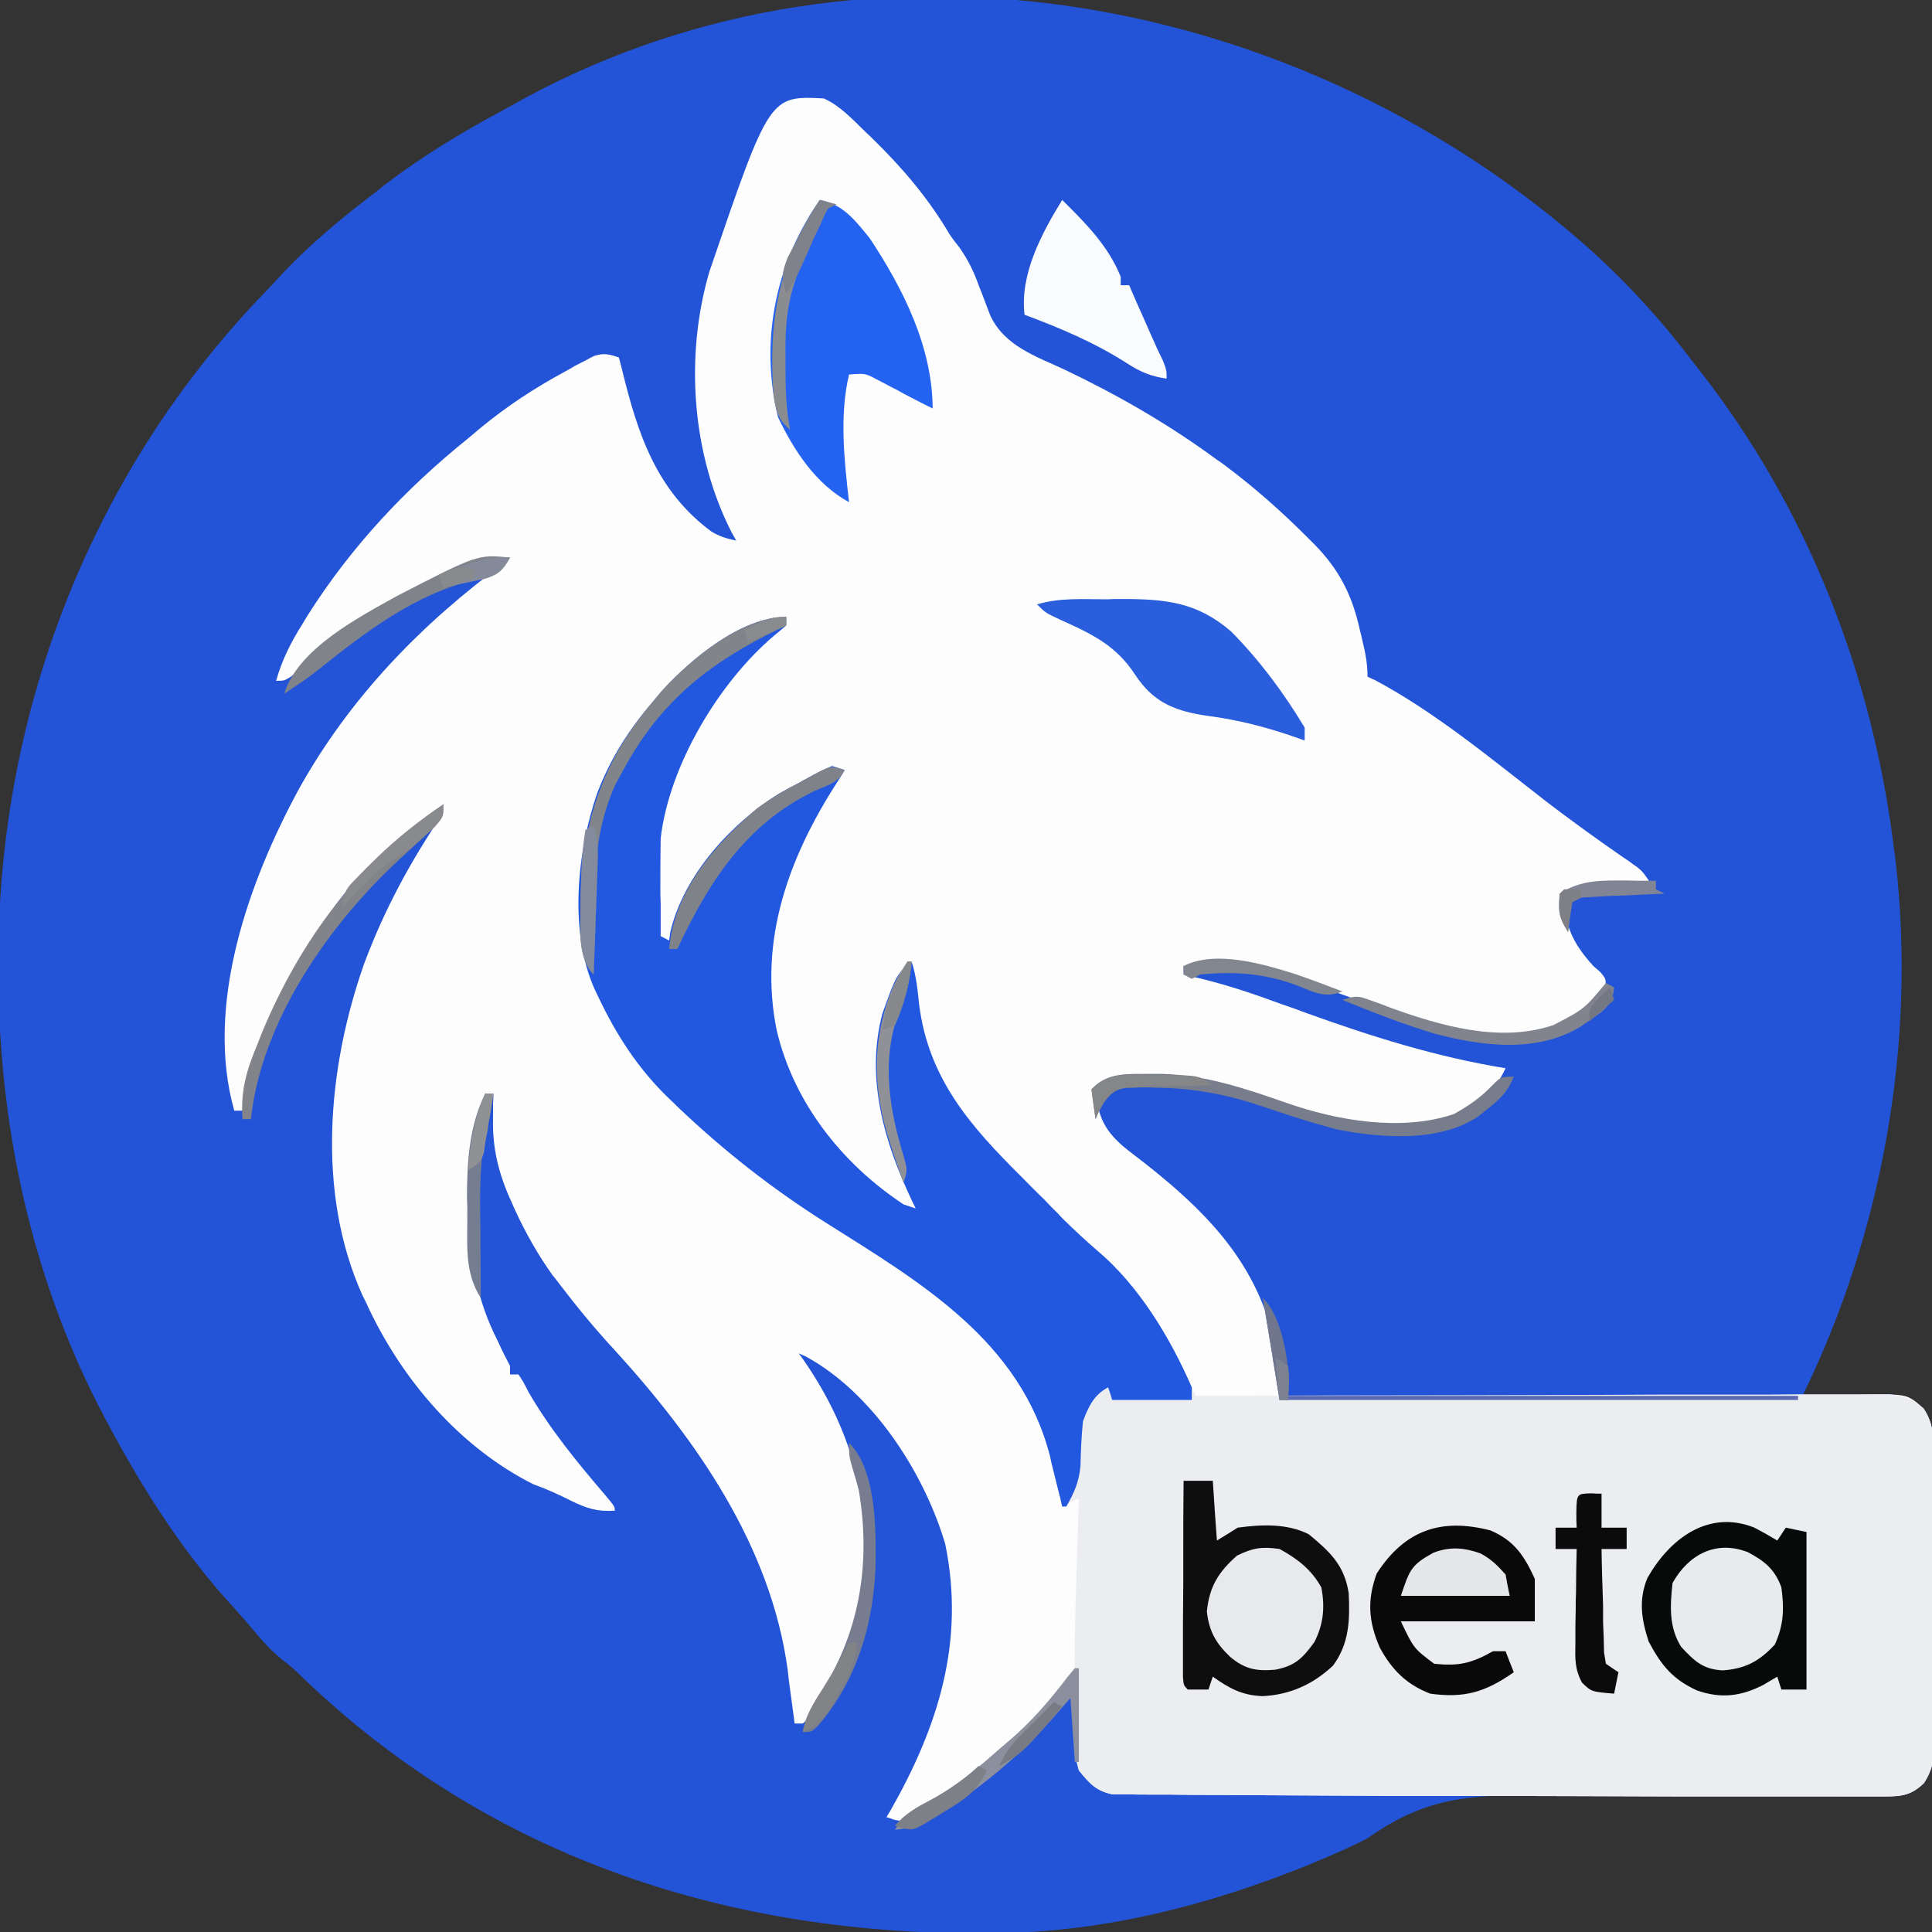 <?xml version="1.0" encoding="UTF-8"?>
<svg xmlns="http://www.w3.org/2000/svg" xmlns:xlink="http://www.w3.org/1999/xlink" width="24px" height="24px" viewBox="0 0 24 24" version="1.1">
<rect x="0" y="0" width="24" height="24" fill="#333333" stroke="none"/>
<g id="surface1">
<path style=" stroke:none;fill-rule:nonzero;fill:rgb(13.725%,32.941%,84.314%);fill-opacity:1;" d="M 19.777 3.121 C 20.223 3.527 20.621 3.961 20.988 4.441 C 21.027 4.492 21.07 4.547 21.113 4.602 C 22.453 6.312 23.273 8.406 23.531 10.574 C 23.539 10.609 23.543 10.648 23.547 10.688 C 23.809 12.953 23.387 15.305 22.391 17.34 C 22.426 17.34 22.461 17.336 22.5 17.336 C 22.664 17.332 22.832 17.332 22.996 17.328 C 23.082 17.328 23.082 17.328 23.172 17.324 C 23.227 17.324 23.281 17.324 23.34 17.324 C 23.391 17.324 23.441 17.32 23.492 17.32 C 23.664 17.344 23.758 17.395 23.895 17.496 C 24.023 17.691 24.016 17.844 24.016 18.066 C 24.016 18.109 24.016 18.152 24.016 18.195 C 24.016 18.332 24.016 18.473 24.016 18.609 C 24.02 18.707 24.02 18.805 24.02 18.898 C 24.02 19.102 24.02 19.305 24.02 19.504 C 24.02 19.766 24.02 20.023 24.023 20.281 C 24.023 20.48 24.023 20.68 24.023 20.879 C 24.023 20.973 24.023 21.07 24.023 21.164 C 24.027 21.297 24.027 21.434 24.023 21.566 C 24.027 21.605 24.027 21.645 24.027 21.684 C 24.023 21.875 24.004 21.984 23.902 22.148 C 23.742 22.305 23.617 22.316 23.402 22.312 C 23.332 22.312 23.332 22.312 23.258 22.312 C 23.203 22.312 23.152 22.312 23.098 22.312 C 22.984 22.312 22.867 22.312 22.754 22.309 C 22.691 22.309 22.629 22.309 22.566 22.309 C 22.242 22.309 21.918 22.309 21.594 22.309 C 21.184 22.309 20.77 22.309 20.359 22.305 C 20.023 22.305 19.691 22.305 19.359 22.305 C 19.23 22.305 19.105 22.305 18.98 22.305 C 18.176 22.293 17.648 22.367 16.988 22.836 C 16.793 22.938 16.594 23.023 16.391 23.109 C 16.312 23.141 16.312 23.141 16.23 23.176 C 15.023 23.664 13.715 24 12.41 24.012 C 12.367 24.012 12.32 24.012 12.277 24.016 C 9.094 24.043 6.121 23.102 3.773 20.852 C 3.641 20.723 3.641 20.723 3.5 20.613 C 3.387 20.52 3.301 20.43 3.207 20.32 C 3.109 20.203 3.012 20.09 2.91 19.977 C 2.258 19.273 1.746 18.453 1.297 17.605 C 1.277 17.562 1.258 17.523 1.234 17.484 C 0.371 15.801 -0.023 13.926 -0.02 12.035 C -0.02 11.988 -0.02 11.938 -0.02 11.891 C -0.012 8.801 1.16 5.836 3.293 3.629 C 3.371 3.547 3.449 3.465 3.523 3.383 C 3.879 3.008 4.266 2.691 4.676 2.379 C 4.719 2.344 4.719 2.344 4.762 2.309 C 5.227 1.953 5.715 1.656 6.23 1.379 C 6.324 1.328 6.418 1.277 6.512 1.223 C 10.824 -1.113 16.211 -0.074 19.777 3.121 Z M 19.777 3.121 "/>
<path style=" stroke:none;fill-rule:nonzero;fill:rgb(99.216%,99.216%,99.608%);fill-opacity:1;" d="M 10.234 1.223 C 10.441 1.316 10.59 1.484 10.754 1.641 C 10.789 1.672 10.82 1.703 10.855 1.738 C 11.215 2.09 11.539 2.473 11.793 2.906 C 11.832 2.965 11.875 3.02 11.918 3.074 C 12.023 3.223 12.094 3.367 12.156 3.539 C 12.191 3.629 12.227 3.719 12.258 3.805 C 12.281 3.863 12.281 3.863 12.301 3.918 C 12.48 4.301 12.871 4.426 13.23 4.594 C 13.891 4.91 14.523 5.273 15.117 5.711 C 15.164 5.742 15.164 5.742 15.211 5.777 C 15.578 6.051 15.914 6.348 16.242 6.676 C 16.27 6.703 16.301 6.734 16.332 6.766 C 16.641 7.082 16.801 7.402 16.895 7.836 C 16.906 7.875 16.914 7.91 16.922 7.949 C 16.961 8.105 16.988 8.246 16.988 8.406 C 17.016 8.418 17.043 8.434 17.074 8.445 C 17.832 8.848 18.539 9.438 19.219 9.965 C 19.52 10.195 19.824 10.414 20.133 10.629 C 20.172 10.656 20.207 10.68 20.242 10.703 C 20.273 10.727 20.305 10.75 20.336 10.77 C 20.414 10.836 20.414 10.836 20.52 10.996 C 20.477 10.996 20.43 10.992 20.387 10.992 C 20.047 10.988 19.754 10.996 19.43 11.102 C 19.43 11.492 19.535 11.715 19.793 12 C 19.824 12.027 19.852 12.051 19.883 12.078 C 19.949 12.16 19.949 12.16 19.945 12.262 C 19.875 12.41 19.785 12.469 19.652 12.562 C 19.586 12.609 19.586 12.609 19.52 12.656 C 19.051 12.934 18.453 12.91 17.934 12.789 C 17.516 12.668 17.109 12.512 16.699 12.363 C 16.512 12.297 16.324 12.23 16.137 12.164 C 16.078 12.145 16.02 12.125 15.957 12.102 C 15.66 12.012 15.379 11.992 15.07 11.996 C 15.035 11.996 15 11.996 14.965 11.996 C 14.875 11.996 14.789 12 14.703 12 C 14.703 12.035 14.703 12.07 14.703 12.105 C 14.734 12.113 14.766 12.121 14.801 12.129 C 15.145 12.207 15.477 12.312 15.809 12.434 C 15.852 12.449 15.895 12.465 15.938 12.48 C 16.031 12.512 16.121 12.543 16.211 12.578 C 17.035 12.875 17.836 13.129 18.703 13.27 C 18.621 13.441 18.555 13.531 18.402 13.641 C 18.367 13.668 18.336 13.695 18.301 13.719 C 17.969 13.938 17.734 13.98 17.348 13.977 C 17.297 13.977 17.25 13.977 17.199 13.973 C 16.715 13.961 16.293 13.863 15.836 13.703 C 15.164 13.473 14.484 13.305 13.766 13.426 C 13.715 13.461 13.664 13.496 13.609 13.531 C 13.637 13.852 13.707 14.023 13.945 14.234 C 14.035 14.309 14.125 14.375 14.215 14.445 C 15.105 15.145 15.742 15.84 15.895 17.023 C 15.898 17.145 15.898 17.27 15.895 17.391 C 15.93 17.391 15.961 17.391 15.992 17.391 C 16.777 17.383 17.562 17.379 18.348 17.371 C 18.727 17.367 19.109 17.363 19.488 17.363 C 19.82 17.359 20.152 17.355 20.484 17.352 C 20.656 17.352 20.832 17.352 21.008 17.348 C 21.328 17.348 21.652 17.344 21.973 17.344 C 22.219 17.34 22.465 17.336 22.711 17.332 C 22.832 17.332 22.949 17.328 23.066 17.328 C 23.121 17.328 23.176 17.324 23.23 17.324 C 23.695 17.32 23.695 17.32 23.895 17.496 C 24.023 17.691 24.016 17.844 24.016 18.066 C 24.016 18.109 24.016 18.152 24.016 18.195 C 24.016 18.332 24.016 18.473 24.016 18.609 C 24.02 18.707 24.02 18.805 24.02 18.898 C 24.02 19.102 24.02 19.305 24.02 19.504 C 24.02 19.766 24.02 20.023 24.023 20.281 C 24.023 20.48 24.023 20.68 24.023 20.879 C 24.023 20.973 24.023 21.07 24.023 21.164 C 24.027 21.297 24.027 21.434 24.023 21.566 C 24.027 21.605 24.027 21.645 24.027 21.684 C 24.023 21.875 24.004 21.984 23.902 22.148 C 23.75 22.297 23.629 22.316 23.426 22.316 C 23.383 22.316 23.34 22.316 23.297 22.316 C 23.227 22.316 23.227 22.316 23.156 22.316 C 23.105 22.316 23.059 22.316 23.008 22.316 C 22.84 22.316 22.672 22.316 22.508 22.316 C 22.391 22.316 22.273 22.316 22.156 22.316 C 21.773 22.316 21.391 22.316 21.008 22.316 C 20.941 22.316 20.879 22.316 20.809 22.316 C 20.02 22.312 19.227 22.312 18.438 22.309 C 18.074 22.309 17.715 22.309 17.352 22.309 C 16.801 22.305 16.246 22.305 15.695 22.301 C 15.512 22.301 15.332 22.297 15.152 22.297 C 14.941 22.297 14.73 22.297 14.52 22.293 C 14.445 22.293 14.371 22.293 14.293 22.293 C 14.191 22.293 14.09 22.293 13.988 22.289 C 13.93 22.289 13.871 22.289 13.816 22.289 C 13.613 22.246 13.531 22.152 13.402 21.992 C 13.367 21.848 13.367 21.848 13.367 21.699 C 13.363 21.645 13.363 21.59 13.359 21.535 C 13.359 21.48 13.359 21.426 13.359 21.367 C 13.359 21.309 13.359 21.254 13.355 21.195 C 13.352 21.055 13.352 20.914 13.352 20.773 C 13.324 20.812 13.297 20.848 13.27 20.883 C 12.785 21.504 12.238 21.984 11.586 22.414 C 11.547 22.441 11.508 22.465 11.469 22.492 C 11.25 22.633 11.25 22.633 11.105 22.605 C 11.078 22.594 11.047 22.582 11.012 22.574 C 11.027 22.547 11.043 22.523 11.059 22.496 C 11.652 21.453 11.992 20.398 11.742 19.18 C 11.477 18.285 10.836 17.301 10.012 16.852 C 9.969 16.832 9.969 16.832 9.922 16.812 C 9.941 16.836 9.957 16.859 9.977 16.887 C 10.625 17.82 10.848 18.777 10.734 19.906 C 10.645 20.41 10.363 21.066 9.973 21.41 C 9.941 21.41 9.906 21.41 9.871 21.41 C 9.867 21.379 9.863 21.348 9.859 21.316 C 9.84 21.172 9.82 21.031 9.801 20.887 C 9.797 20.84 9.789 20.789 9.785 20.742 C 9.574 19.203 8.652 17.887 7.637 16.773 C 7.398 16.516 7.176 16.246 6.961 15.965 C 6.914 15.902 6.914 15.902 6.863 15.84 C 6.68 15.582 6.531 15.32 6.398 15.031 C 6.383 15 6.371 14.969 6.355 14.934 C 6.195 14.586 6.113 14.262 6.125 13.875 C 6.125 13.82 6.125 13.766 6.125 13.711 C 6.129 13.668 6.129 13.629 6.129 13.586 C 6.094 13.586 6.062 13.586 6.027 13.586 C 5.742 14.516 5.715 15.656 6.129 16.547 C 6.152 16.59 6.172 16.637 6.195 16.684 C 6.238 16.781 6.289 16.875 6.336 16.969 C 6.336 17.004 6.336 17.039 6.336 17.074 C 6.371 17.074 6.406 17.074 6.441 17.074 C 6.5 17.164 6.5 17.164 6.566 17.293 C 6.832 17.754 7.172 18.168 7.516 18.57 C 7.637 18.715 7.637 18.715 7.637 18.766 C 7.422 18.781 7.289 18.738 7.098 18.645 C 6.941 18.566 6.789 18.496 6.625 18.438 C 5.715 17.98 5 17.148 4.57 16.23 C 4.551 16.184 4.527 16.141 4.504 16.094 C 3.926 14.816 4.07 13.258 4.523 11.973 C 4.773 11.301 5.105 10.688 5.508 10.098 C 4.297 10.66 3.59 12.031 3.145 13.23 C 3.078 13.418 3.035 13.602 3.012 13.797 C 2.98 13.797 2.945 13.797 2.91 13.797 C 2.539 12.48 3.094 10.945 3.711 9.805 C 4.348 8.66 5.242 7.742 6.285 6.977 C 5.398 7.086 4.633 7.59 3.949 8.141 C 3.867 8.203 3.789 8.266 3.707 8.328 C 3.676 8.355 3.645 8.379 3.613 8.406 C 3.531 8.457 3.531 8.457 3.43 8.457 C 3.504 8.195 3.613 7.98 3.758 7.75 C 3.777 7.715 3.801 7.68 3.824 7.641 C 4.363 6.789 5.039 6.07 5.816 5.445 C 5.867 5.402 5.918 5.359 5.969 5.316 C 6.301 5.043 6.641 4.82 7.016 4.617 C 7.059 4.594 7.102 4.57 7.145 4.543 C 7.207 4.512 7.207 4.512 7.27 4.48 C 7.305 4.461 7.34 4.441 7.379 4.422 C 7.5 4.383 7.566 4.398 7.688 4.441 C 7.707 4.516 7.707 4.516 7.727 4.59 C 7.922 5.395 8.156 6.098 8.836 6.602 C 8.938 6.664 9.027 6.691 9.145 6.715 C 9.125 6.68 9.109 6.648 9.09 6.617 C 8.594 5.645 8.504 4.43 8.812 3.375 C 9.559 1.188 9.559 1.188 10.234 1.223 Z M 10.234 1.223 "/>
<path style=" stroke:none;fill-rule:nonzero;fill:rgb(92.157%,92.941%,94.118%);fill-opacity:1;" d="M 9.766 7.664 C 9.766 7.699 9.766 7.734 9.766 7.77 C 9.719 7.812 9.668 7.852 9.617 7.895 C 8.93 8.477 8.312 9.508 8.207 10.414 C 8.203 10.625 8.203 10.832 8.203 11.043 C 8.203 11.098 8.203 11.156 8.207 11.215 C 8.207 11.352 8.207 11.492 8.207 11.629 C 8.242 11.648 8.277 11.664 8.312 11.684 C 8.32 11.629 8.32 11.629 8.328 11.574 C 8.496 10.867 9.082 10.23 9.676 9.859 C 9.758 9.812 9.84 9.77 9.922 9.727 C 9.961 9.703 10 9.684 10.043 9.66 C 10.137 9.605 10.238 9.559 10.336 9.516 C 10.391 9.531 10.441 9.551 10.492 9.566 C 10.461 9.621 10.426 9.676 10.391 9.73 C 9.797 10.656 9.422 11.68 9.648 12.797 C 9.859 13.699 10.461 14.457 11.223 14.961 C 11.273 14.977 11.324 14.996 11.375 15.012 C 11.359 14.98 11.344 14.949 11.328 14.914 C 10.984 14.191 10.75 13.391 10.961 12.594 C 11.133 12.113 11.133 12.113 11.324 11.945 C 11.383 12.125 11.398 12.293 11.418 12.48 C 11.535 13.406 12.062 13.996 12.695 14.625 C 12.785 14.715 12.875 14.809 12.969 14.898 C 13.027 14.961 13.086 15.02 13.145 15.078 C 13.168 15.105 13.195 15.133 13.223 15.16 C 13.352 15.285 13.484 15.41 13.621 15.527 C 14.105 15.934 14.457 16.52 14.734 17.086 C 14.758 17.133 14.781 17.18 14.805 17.23 C 14.828 17.285 14.828 17.285 14.855 17.34 C 14.902 17.34 14.945 17.34 14.992 17.34 C 16.09 17.336 17.184 17.332 18.277 17.332 C 18.809 17.332 19.336 17.328 19.867 17.328 C 20.328 17.324 20.789 17.324 21.25 17.324 C 21.496 17.324 21.738 17.324 21.984 17.324 C 22.215 17.32 22.441 17.32 22.672 17.32 C 22.758 17.32 22.84 17.32 22.926 17.32 C 23.043 17.32 23.156 17.32 23.273 17.32 C 23.336 17.32 23.402 17.32 23.469 17.32 C 23.652 17.34 23.75 17.383 23.895 17.496 C 24.023 17.691 24.016 17.844 24.016 18.066 C 24.016 18.109 24.016 18.152 24.016 18.195 C 24.016 18.332 24.016 18.473 24.016 18.609 C 24.02 18.707 24.02 18.805 24.02 18.898 C 24.02 19.102 24.02 19.305 24.02 19.504 C 24.02 19.766 24.02 20.023 24.023 20.281 C 24.023 20.48 24.023 20.68 24.023 20.879 C 24.023 20.973 24.023 21.07 24.023 21.164 C 24.027 21.297 24.027 21.434 24.023 21.566 C 24.027 21.605 24.027 21.645 24.027 21.684 C 24.023 21.875 24.004 21.984 23.902 22.148 C 23.75 22.297 23.629 22.316 23.426 22.316 C 23.383 22.316 23.34 22.316 23.297 22.316 C 23.227 22.316 23.227 22.316 23.156 22.316 C 23.105 22.316 23.059 22.316 23.008 22.316 C 22.84 22.316 22.672 22.316 22.508 22.316 C 22.391 22.316 22.273 22.316 22.156 22.316 C 21.773 22.316 21.391 22.316 21.008 22.316 C 20.941 22.316 20.879 22.316 20.809 22.316 C 20.02 22.312 19.227 22.312 18.438 22.309 C 18.074 22.309 17.715 22.309 17.352 22.309 C 16.801 22.305 16.246 22.305 15.695 22.301 C 15.512 22.301 15.332 22.297 15.152 22.297 C 14.941 22.297 14.73 22.297 14.52 22.293 C 14.445 22.293 14.371 22.293 14.293 22.293 C 14.191 22.293 14.09 22.293 13.988 22.289 C 13.93 22.289 13.871 22.289 13.816 22.289 C 13.613 22.246 13.531 22.152 13.402 21.992 C 13.367 21.871 13.367 21.871 13.363 21.75 C 13.363 21.699 13.359 21.652 13.359 21.602 C 13.359 21.551 13.359 21.496 13.355 21.441 C 13.355 21.359 13.355 21.359 13.352 21.273 C 13.336 20.387 13.375 19.496 13.402 18.609 C 13.301 18.66 13.301 18.66 13.195 18.715 C 13.18 18.645 13.164 18.578 13.145 18.508 C 13.121 18.418 13.102 18.328 13.078 18.238 C 13.066 18.195 13.055 18.148 13.047 18.102 C 12.68 16.652 11.426 15.926 10.258 15.188 C 9.59 14.766 8.988 14.293 8.414 13.746 C 8.379 13.711 8.344 13.676 8.305 13.641 C 7.926 13.273 7.66 12.863 7.434 12.387 C 7.41 12.336 7.41 12.336 7.387 12.289 C 7.066 11.574 7.168 10.582 7.418 9.855 C 7.582 9.426 7.805 9.074 8.105 8.723 C 8.145 8.676 8.184 8.629 8.223 8.582 C 8.586 8.184 9.211 7.664 9.766 7.664 Z M 9.766 7.664 "/>
<path style=" stroke:none;fill-rule:nonzero;fill:rgb(13.333%,34.51%,87.843%);fill-opacity:1;" d="M 9.766 7.664 C 9.766 7.699 9.766 7.734 9.766 7.77 C 9.719 7.812 9.668 7.852 9.617 7.895 C 8.93 8.477 8.312 9.508 8.207 10.414 C 8.203 10.625 8.203 10.832 8.203 11.043 C 8.203 11.098 8.203 11.156 8.207 11.215 C 8.207 11.352 8.207 11.492 8.207 11.629 C 8.242 11.648 8.277 11.664 8.312 11.684 C 8.32 11.629 8.32 11.629 8.328 11.574 C 8.496 10.867 9.082 10.23 9.676 9.859 C 9.758 9.812 9.84 9.77 9.922 9.727 C 9.961 9.703 10 9.684 10.043 9.66 C 10.137 9.605 10.238 9.559 10.336 9.516 C 10.391 9.531 10.441 9.551 10.492 9.566 C 10.461 9.621 10.426 9.676 10.391 9.73 C 9.797 10.656 9.422 11.68 9.648 12.797 C 9.859 13.699 10.461 14.457 11.223 14.961 C 11.273 14.977 11.324 14.996 11.375 15.012 C 11.359 14.98 11.344 14.949 11.328 14.914 C 10.984 14.191 10.75 13.391 10.961 12.594 C 11.133 12.113 11.133 12.113 11.324 11.945 C 11.383 12.125 11.398 12.293 11.418 12.48 C 11.535 13.406 12.062 13.996 12.695 14.625 C 12.785 14.715 12.875 14.809 12.969 14.898 C 13.027 14.961 13.086 15.02 13.145 15.078 C 13.168 15.105 13.195 15.133 13.223 15.16 C 13.352 15.285 13.484 15.41 13.621 15.527 C 14.141 15.961 14.535 16.613 14.805 17.234 C 14.805 17.285 14.805 17.34 14.805 17.391 C 14.48 17.391 14.152 17.391 13.816 17.391 C 13.801 17.34 13.785 17.289 13.766 17.234 C 13.59 17.324 13.52 17.477 13.453 17.656 C 13.434 17.844 13.426 18.027 13.422 18.215 C 13.402 18.414 13.344 18.543 13.246 18.715 C 13.23 18.715 13.211 18.715 13.195 18.715 C 13.18 18.645 13.164 18.578 13.145 18.508 C 13.121 18.418 13.102 18.328 13.078 18.238 C 13.066 18.195 13.055 18.148 13.047 18.102 C 12.68 16.652 11.426 15.926 10.258 15.188 C 9.59 14.766 8.988 14.293 8.414 13.746 C 8.379 13.711 8.344 13.676 8.305 13.641 C 7.926 13.273 7.66 12.863 7.434 12.387 C 7.41 12.336 7.41 12.336 7.387 12.289 C 7.066 11.574 7.168 10.582 7.418 9.855 C 7.582 9.426 7.805 9.074 8.105 8.723 C 8.145 8.676 8.184 8.629 8.223 8.582 C 8.586 8.184 9.211 7.664 9.766 7.664 Z M 9.766 7.664 "/>
<path style=" stroke:none;fill-rule:nonzero;fill:rgb(5.49%,5.49%,5.49%);fill-opacity:1;" d="M 14.703 18.395 C 14.82 18.395 14.941 18.395 15.066 18.395 C 15.082 18.641 15.098 18.887 15.117 19.137 C 15.203 19.086 15.289 19.031 15.375 18.977 C 15.664 18.938 15.988 18.922 16.258 19.059 C 16.516 19.273 16.699 19.438 16.754 19.789 C 16.77 20.121 16.762 20.418 16.559 20.691 C 16.309 20.926 16.02 21.055 15.68 21.07 C 15.426 21.059 15.27 20.973 15.066 20.828 C 15.047 20.879 15.031 20.934 15.012 20.988 C 14.926 20.988 14.84 20.988 14.754 20.988 C 14.703 20.934 14.703 20.934 14.695 20.832 C 14.695 20.785 14.695 20.742 14.695 20.695 C 14.695 20.645 14.695 20.594 14.695 20.543 C 14.695 20.484 14.695 20.43 14.695 20.375 C 14.695 20.316 14.695 20.262 14.695 20.203 C 14.695 20.023 14.699 19.844 14.699 19.66 C 14.699 19.539 14.699 19.418 14.699 19.297 C 14.699 18.996 14.699 18.695 14.703 18.395 Z M 14.703 18.395 "/>
<path style=" stroke:none;fill-rule:nonzero;fill:rgb(14.118%,38.431%,94.902%);fill-opacity:1;" d="M 10.184 2.484 C 10.469 2.535 10.625 2.738 10.805 2.961 C 11.219 3.586 11.582 4.309 11.586 5.074 C 11.465 5.016 11.348 4.953 11.227 4.891 C 11.172 4.859 11.121 4.832 11.066 4.805 C 11.012 4.777 10.957 4.746 10.902 4.719 C 10.75 4.637 10.75 4.637 10.547 4.652 C 10.426 5.164 10.488 5.719 10.547 6.238 C 10.137 6.016 9.863 5.598 9.664 5.18 C 9.461 4.34 9.594 3.477 10.02 2.742 C 10.07 2.652 10.125 2.57 10.184 2.484 Z M 10.184 2.484 "/>
<path style=" stroke:none;fill-rule:nonzero;fill:rgb(3.137%,3.529%,3.529%);fill-opacity:1;" d="M 21.785 18.973 C 21.883 19.023 21.98 19.078 22.078 19.137 C 22.113 19.086 22.148 19.031 22.184 18.977 C 22.309 19.004 22.309 19.004 22.441 19.031 C 22.441 19.676 22.441 20.32 22.441 20.988 C 22.34 20.988 22.234 20.988 22.129 20.988 C 22.113 20.934 22.094 20.883 22.078 20.828 C 22.02 20.863 21.961 20.898 21.898 20.934 C 21.621 21.074 21.375 21.102 21.082 21 C 20.781 20.863 20.637 20.688 20.48 20.391 C 20.391 20.117 20.352 19.875 20.465 19.602 C 20.742 19.113 21.219 18.754 21.785 18.973 Z M 21.785 18.973 "/>
<path style=" stroke:none;fill-rule:nonzero;fill:rgb(3.529%,3.529%,3.529%);fill-opacity:1;" d="M 18.516 19.012 C 18.809 19.137 18.934 19.324 19.066 19.613 C 19.066 19.785 19.066 19.961 19.066 20.141 C 18.516 20.141 17.969 20.141 17.402 20.141 C 17.562 20.477 17.562 20.477 17.816 20.668 C 18.121 20.699 18.277 20.664 18.547 20.512 C 18.598 20.512 18.648 20.512 18.703 20.512 C 18.734 20.598 18.77 20.684 18.805 20.773 C 18.453 21.02 18.191 21.098 17.766 21.039 C 17.473 20.926 17.293 20.746 17.141 20.469 C 17 20.145 16.98 19.879 17.102 19.547 C 17.449 19.008 17.902 18.852 18.516 19.012 Z M 18.516 19.012 "/>
<path style=" stroke:none;fill-rule:nonzero;fill:rgb(16.471%,36.863%,86.275%);fill-opacity:1;" d="M 13.75 7.445 C 13.809 7.441 13.867 7.441 13.93 7.441 C 14.477 7.441 14.867 7.477 15.293 7.844 C 15.641 8.195 15.953 8.613 16.207 9.039 C 16.207 9.094 16.207 9.145 16.207 9.199 C 16.18 9.188 16.148 9.18 16.121 9.168 C 15.742 9.035 15.383 8.941 14.988 8.891 C 14.629 8.836 14.367 8.746 14.145 8.445 C 14.113 8.398 14.082 8.355 14.051 8.309 C 13.816 7.988 13.516 7.855 13.164 7.695 C 12.988 7.613 12.988 7.613 12.883 7.508 C 13.164 7.422 13.457 7.445 13.75 7.445 Z M 13.75 7.445 "/>
<path style=" stroke:none;fill-rule:nonzero;fill:rgb(98.039%,98.431%,98.824%);fill-opacity:1;" d="M 13.195 2.484 C 13.484 2.77 13.766 3.051 13.922 3.438 C 13.922 3.473 13.922 3.508 13.922 3.543 C 13.957 3.543 13.992 3.543 14.027 3.543 C 14.039 3.57 14.051 3.598 14.062 3.625 C 14.078 3.664 14.098 3.703 14.113 3.742 C 14.133 3.785 14.152 3.828 14.172 3.875 C 14.215 3.973 14.262 4.074 14.305 4.176 C 14.328 4.227 14.352 4.277 14.375 4.332 C 14.398 4.379 14.422 4.43 14.445 4.477 C 14.492 4.598 14.492 4.598 14.492 4.703 C 14.293 4.676 14.16 4.617 13.992 4.508 C 13.594 4.254 13.168 4.074 12.727 3.91 C 12.668 3.406 12.938 2.902 13.195 2.484 Z M 13.195 2.484 "/>
<path style=" stroke:none;fill-rule:nonzero;fill:rgb(90.588%,91.373%,92.549%);fill-opacity:1;" d="M 15.895 19.242 C 16.117 19.363 16.289 19.496 16.414 19.719 C 16.461 19.965 16.441 20.176 16.328 20.398 C 16.18 20.602 16.086 20.695 15.84 20.742 C 15.602 20.762 15.461 20.734 15.277 20.578 C 15.102 20.41 15.02 20.262 14.992 20.02 C 15.023 19.707 15.137 19.527 15.367 19.324 C 15.566 19.227 15.676 19.211 15.895 19.242 Z M 15.895 19.242 "/>
<path style=" stroke:none;fill-rule:nonzero;fill:rgb(90.98%,91.765%,92.941%);fill-opacity:1;" d="M 21.711 19.281 C 21.918 19.391 22.047 19.492 22.129 19.719 C 22.164 19.984 22.16 20.184 22.047 20.43 C 21.855 20.637 21.68 20.73 21.402 20.75 C 21.156 20.738 21.051 20.637 20.883 20.457 C 20.73 20.211 20.746 19.945 20.777 19.664 C 20.977 19.309 21.316 19.129 21.711 19.281 Z M 21.711 19.281 "/>
<path style=" stroke:none;fill-rule:nonzero;fill:rgb(4.314%,4.314%,4.314%);fill-opacity:1;" d="M 19.77 18.551 C 19.832 18.555 19.832 18.555 19.895 18.555 C 19.895 18.695 19.895 18.836 19.895 18.977 C 20 18.977 20.102 18.977 20.207 18.977 C 20.207 19.066 20.207 19.152 20.207 19.242 C 20.105 19.242 20.004 19.242 19.895 19.242 C 19.898 19.477 19.906 19.715 19.914 19.949 C 19.914 20.016 19.914 20.082 19.914 20.152 C 19.918 20.219 19.918 20.281 19.922 20.348 C 19.922 20.406 19.926 20.465 19.926 20.527 C 19.934 20.574 19.941 20.621 19.949 20.668 C 20 20.703 20.051 20.738 20.105 20.773 C 20.078 20.906 20.078 20.906 20.051 21.039 C 19.77 21.016 19.77 21.016 19.652 20.902 C 19.562 20.734 19.566 20.609 19.57 20.418 C 19.57 20.352 19.57 20.281 19.57 20.211 C 19.57 20.141 19.574 20.066 19.574 19.996 C 19.574 19.922 19.574 19.852 19.578 19.777 C 19.578 19.598 19.582 19.422 19.586 19.242 C 19.5 19.242 19.414 19.242 19.324 19.242 C 19.324 19.156 19.324 19.066 19.324 18.977 C 19.41 18.977 19.496 18.977 19.586 18.977 C 19.582 18.918 19.582 18.859 19.582 18.797 C 19.586 18.555 19.586 18.555 19.77 18.551 Z M 19.77 18.551 "/>
<path style=" stroke:none;fill-rule:nonzero;fill:rgb(50.588%,51.765%,53.725%);fill-opacity:1;" d="M 9.766 7.664 C 9.766 7.699 9.766 7.734 9.766 7.77 C 9.738 7.785 9.715 7.797 9.684 7.809 C 8.824 8.227 8.211 8.699 7.742 9.566 C 7.711 9.625 7.68 9.68 7.648 9.738 C 7.312 10.469 7.375 11.312 7.375 12.105 C 7.164 11.891 7.211 11.516 7.211 11.223 C 7.215 10.258 7.48 9.457 8.105 8.723 C 8.145 8.676 8.184 8.629 8.223 8.582 C 8.586 8.184 9.211 7.664 9.766 7.664 Z M 9.766 7.664 "/>
<path style=" stroke:none;fill-rule:nonzero;fill:rgb(50.98%,51.765%,53.725%);fill-opacity:1;" d="M 5.508 9.992 C 5.508 10.148 5.508 10.148 5.395 10.273 C 5.246 10.414 5.098 10.551 4.949 10.688 C 4.09 11.484 3.246 12.684 3.117 13.902 C 3.082 13.902 3.047 13.902 3.012 13.902 C 2.988 13.547 3.062 13.293 3.199 12.969 C 3.219 12.922 3.234 12.875 3.254 12.828 C 3.742 11.656 4.465 10.699 5.508 9.992 Z M 5.508 9.992 "/>
<path style=" stroke:none;fill-rule:nonzero;fill:rgb(47.059%,49.02%,54.902%);fill-opacity:1;" d="M 14.277 13.34 C 14.324 13.34 14.375 13.34 14.43 13.34 C 14.977 13.355 15.465 13.52 15.977 13.699 C 16.613 13.922 17.406 14.059 18.059 13.84 C 18.25 13.734 18.402 13.629 18.551 13.469 C 18.648 13.375 18.648 13.375 18.805 13.375 C 18.73 13.562 18.633 13.656 18.477 13.777 C 18.438 13.809 18.398 13.84 18.359 13.871 C 17.883 14.191 17.172 14.137 16.629 14.035 C 16.309 13.953 16 13.852 15.688 13.746 C 15.238 13.594 14.824 13.516 14.352 13.512 C 14.281 13.508 14.281 13.508 14.215 13.508 C 14.148 13.508 14.148 13.508 14.086 13.512 C 14.027 13.512 14.027 13.512 13.973 13.512 C 13.844 13.539 13.797 13.59 13.715 13.691 C 13.652 13.801 13.652 13.801 13.609 13.902 C 13.594 13.781 13.574 13.66 13.559 13.531 C 13.758 13.316 14.004 13.344 14.277 13.34 Z M 14.277 13.34 "/>
<path style=" stroke:none;fill-rule:nonzero;fill:rgb(89.804%,90.588%,91.765%);fill-opacity:1;" d="M 18.391 19.297 C 18.527 19.371 18.594 19.438 18.703 19.559 C 18.719 19.648 18.734 19.734 18.754 19.824 C 18.309 19.824 17.863 19.824 17.402 19.824 C 17.512 19.496 17.531 19.441 17.805 19.289 C 18.008 19.211 18.184 19.223 18.391 19.297 Z M 18.391 19.297 "/>
<path style=" stroke:none;fill-rule:nonzero;fill:rgb(54.51%,56.078%,61.961%);fill-opacity:1;" d="M 13.352 20.723 C 13.367 20.723 13.387 20.723 13.402 20.723 C 13.402 21.105 13.402 21.488 13.402 21.887 C 13.387 21.887 13.367 21.887 13.352 21.887 C 13.324 21.492 13.324 21.492 13.297 21.094 C 13.215 21.188 13.133 21.281 13.047 21.379 C 12.668 21.805 12.246 22.152 11.777 22.469 C 11.746 22.488 11.715 22.508 11.684 22.527 C 11.496 22.652 11.34 22.711 11.117 22.73 C 11.234 22.547 11.34 22.473 11.531 22.379 C 11.863 22.199 12.133 21.977 12.414 21.727 C 12.457 21.691 12.496 21.656 12.539 21.621 C 12.812 21.387 13.039 21.125 13.258 20.836 C 13.289 20.797 13.32 20.762 13.352 20.723 Z M 13.352 20.723 "/>
<path style=" stroke:none;fill-rule:nonzero;fill:rgb(50.196%,51.373%,53.725%);fill-opacity:1;" d="M 6.336 6.926 C 6.258 7.059 6.211 7.125 6.062 7.176 C 6.012 7.184 5.965 7.191 5.914 7.199 C 5.156 7.375 4.535 7.855 3.934 8.336 C 3.805 8.438 3.668 8.527 3.531 8.617 C 3.699 8.059 4.465 7.664 4.934 7.402 C 5.934 6.887 5.934 6.887 6.336 6.926 Z M 6.336 6.926 "/>
<path style=" stroke:none;fill-rule:nonzero;fill:rgb(35.294%,41.176%,69.412%);fill-opacity:1;" d="M 15.688 16.125 C 15.828 16.266 15.848 16.391 15.902 16.582 C 15.922 16.645 15.938 16.711 15.957 16.773 C 16 16.969 16 16.969 16 17.34 C 18.09 17.34 20.184 17.34 22.336 17.34 C 22.336 17.355 22.336 17.375 22.336 17.391 C 20.211 17.391 18.086 17.391 15.895 17.391 C 15.828 16.969 15.758 16.547 15.688 16.125 Z M 15.688 16.125 "/>
<path style=" stroke:none;fill-rule:nonzero;fill:rgb(49.804%,50.98%,53.725%);fill-opacity:1;" d="M 10.492 9.566 C 10.414 9.73 10.277 9.754 10.113 9.828 C 9.266 10.238 8.805 10.953 8.414 11.789 C 8.383 11.789 8.348 11.789 8.312 11.789 C 8.379 11.059 8.875 10.5 9.402 10.043 C 9.57 9.922 9.738 9.82 9.922 9.727 C 9.961 9.703 10 9.684 10.043 9.66 C 10.316 9.508 10.316 9.508 10.492 9.566 Z M 10.492 9.566 "/>
<path style=" stroke:none;fill-rule:nonzero;fill:rgb(46.667%,49.02%,55.686%);fill-opacity:1;" d="M 10.547 17.922 C 10.871 18.25 10.879 18.918 10.879 19.359 C 10.867 20.121 10.664 20.859 10.156 21.445 C 10.078 21.516 10.078 21.516 9.973 21.516 C 10.008 21.305 10.109 21.16 10.223 20.984 C 10.691 20.234 10.816 19.383 10.668 18.512 C 10.641 18.406 10.609 18.301 10.578 18.199 C 10.547 18.078 10.547 18.078 10.547 17.922 Z M 10.547 17.922 "/>
<path style=" stroke:none;fill-rule:nonzero;fill:rgb(50.588%,51.765%,55.686%);fill-opacity:1;" d="M 19.949 12.211 C 20 12.238 20 12.238 20.051 12.266 C 20.035 12.418 20.008 12.469 19.891 12.574 C 19.824 12.621 19.824 12.621 19.758 12.668 C 19.711 12.699 19.668 12.73 19.621 12.762 C 19.078 13.082 18.406 12.996 17.82 12.84 C 17.43 12.723 17.051 12.574 16.676 12.422 C 16.848 12.363 16.875 12.371 17.035 12.43 C 17.074 12.445 17.113 12.457 17.156 12.473 C 17.215 12.496 17.215 12.496 17.277 12.52 C 17.906 12.746 18.637 12.957 19.297 12.734 C 19.68 12.535 19.68 12.535 19.949 12.211 Z M 19.949 12.211 "/>
<path style=" stroke:none;fill-rule:nonzero;fill:rgb(54.118%,54.902%,56.078%);fill-opacity:1;" d="M 10.184 2.484 C 10.25 2.504 10.32 2.52 10.391 2.539 C 10.34 2.562 10.34 2.562 10.285 2.59 C 10.234 2.684 10.234 2.684 10.184 2.801 C 10.156 2.855 10.133 2.906 10.105 2.961 C 10.082 3.02 10.055 3.074 10.027 3.137 C 10 3.191 9.973 3.25 9.945 3.309 C 9.781 3.699 9.75 4.027 9.758 4.445 C 9.758 4.496 9.758 4.547 9.758 4.598 C 9.758 4.852 9.766 5.09 9.816 5.34 C 9.664 5.211 9.641 5.113 9.609 4.918 C 9.543 3.984 9.668 3.266 10.184 2.484 Z M 10.184 2.484 "/>
<path style=" stroke:none;fill-rule:nonzero;fill:rgb(56.078%,56.863%,58.824%);fill-opacity:1;" d="M 11.273 11.945 C 11.289 11.945 11.309 11.945 11.324 11.945 C 11.305 12.18 11.258 12.363 11.164 12.578 C 10.945 13.184 11.047 13.781 11.23 14.379 C 11.273 14.539 11.273 14.539 11.223 14.695 C 11.18 14.57 11.137 14.441 11.094 14.316 C 11.082 14.281 11.07 14.246 11.059 14.207 C 10.836 13.535 10.824 12.898 11.102 12.242 C 11.168 12.105 11.168 12.105 11.273 11.945 Z M 11.273 11.945 "/>
<path style=" stroke:none;fill-rule:nonzero;fill:rgb(45.882%,49.02%,56.471%);fill-opacity:1;" d="M 6.027 13.586 C 6.059 13.586 6.094 13.586 6.129 13.586 C 6.086 13.875 6.086 13.875 6.051 14.008 C 5.949 14.438 5.961 14.871 5.969 15.312 C 5.969 15.391 5.969 15.469 5.969 15.547 C 5.969 15.738 5.973 15.93 5.973 16.125 C 5.762 15.797 5.809 15.445 5.805 15.066 C 5.805 15.004 5.805 14.941 5.801 14.879 C 5.801 14.438 5.828 13.988 6.027 13.586 Z M 6.027 13.586 "/>
<path style=" stroke:none;fill-rule:nonzero;fill:rgb(51.373%,54.51%,61.176%);fill-opacity:1;" d="M 7.375 10.254 C 7.438 10.441 7.43 10.605 7.422 10.801 C 7.422 10.836 7.418 10.875 7.418 10.914 C 7.414 11.031 7.41 11.152 7.406 11.27 C 7.402 11.352 7.398 11.43 7.398 11.512 C 7.391 11.711 7.383 11.906 7.375 12.105 C 7.18 11.906 7.215 11.59 7.215 11.32 C 7.215 11.285 7.215 11.25 7.215 11.215 C 7.215 11.176 7.215 11.141 7.215 11.102 C 7.219 10.832 7.227 10.574 7.273 10.309 C 7.309 10.289 7.34 10.273 7.375 10.254 Z M 7.375 10.254 "/>
<path style=" stroke:none;fill-rule:nonzero;fill:rgb(50.196%,51.765%,58.039%);fill-opacity:1;" d="M 20.227 10.938 C 20.324 10.941 20.324 10.941 20.422 10.941 C 20.496 10.941 20.496 10.941 20.57 10.941 C 20.57 10.977 20.57 11.012 20.57 11.047 C 20.605 11.066 20.641 11.082 20.676 11.102 C 20.645 11.102 20.613 11.105 20.582 11.105 C 20.441 11.113 20.301 11.117 20.164 11.125 C 20.113 11.125 20.066 11.129 20.016 11.129 C 19.945 11.133 19.945 11.133 19.875 11.137 C 19.832 11.141 19.789 11.141 19.742 11.145 C 19.633 11.148 19.633 11.148 19.531 11.207 C 19.512 11.328 19.492 11.453 19.48 11.578 C 19.359 11.395 19.355 11.316 19.375 11.102 C 19.641 10.922 19.914 10.938 20.227 10.938 Z M 20.227 10.938 "/>
<path style=" stroke:none;fill-rule:nonzero;fill:rgb(52.157%,52.549%,53.333%);fill-opacity:1;" d="M 14.031 13.355 C 14.082 13.355 14.133 13.355 14.184 13.355 C 14.262 13.355 14.262 13.355 14.34 13.359 C 14.395 13.359 14.445 13.359 14.5 13.355 C 14.887 13.359 14.887 13.359 15.066 13.48 C 15.031 13.48 14.996 13.48 14.957 13.484 C 14.797 13.488 14.637 13.492 14.477 13.496 C 14.422 13.496 14.367 13.5 14.309 13.5 C 14.254 13.504 14.203 13.504 14.148 13.508 C 14.098 13.508 14.047 13.508 13.996 13.512 C 13.848 13.535 13.805 13.574 13.715 13.691 C 13.652 13.801 13.652 13.801 13.609 13.902 C 13.594 13.781 13.574 13.66 13.559 13.531 C 13.719 13.391 13.82 13.355 14.031 13.355 Z M 14.031 13.355 "/>
<path style=" stroke:none;fill-rule:nonzero;fill:rgb(53.725%,54.118%,55.294%);fill-opacity:1;" d="M 5.508 9.992 C 5.508 10.148 5.508 10.148 5.395 10.277 C 5.227 10.434 5.062 10.582 4.863 10.695 C 4.715 10.793 4.602 10.902 4.477 11.031 C 4.414 11.098 4.414 11.098 4.352 11.16 C 4.309 11.211 4.309 11.211 4.258 11.262 C 4.258 11.059 4.336 11.004 4.473 10.863 C 4.5 10.836 4.531 10.805 4.562 10.773 C 4.594 10.742 4.621 10.715 4.652 10.684 C 4.918 10.422 5.199 10.199 5.508 9.992 Z M 5.508 9.992 "/>
<path style=" stroke:none;fill-rule:nonzero;fill:rgb(49.412%,50.196%,52.941%);fill-opacity:1;" d="M 12.156 21.938 C 12.191 21.957 12.223 21.973 12.258 21.992 C 12.137 22.262 11.961 22.367 11.719 22.512 C 11.684 22.535 11.648 22.559 11.613 22.578 C 11.352 22.738 11.352 22.738 11.211 22.711 C 11.18 22.699 11.148 22.688 11.117 22.68 C 11.242 22.531 11.379 22.457 11.547 22.367 C 11.777 22.246 11.965 22.117 12.156 21.938 Z M 12.156 21.938 "/>
<path style=" stroke:none;fill-rule:nonzero;fill:rgb(50.98%,52.549%,56.078%);fill-opacity:1;" d="M 16.105 12.105 C 16.297 12.172 16.484 12.242 16.676 12.316 C 16.461 12.406 16.32 12.324 16.113 12.242 C 15.707 12.09 15.34 12.066 14.91 12.105 C 14.859 12.133 14.859 12.133 14.805 12.16 C 14.77 12.141 14.738 12.125 14.703 12.105 C 14.703 12.07 14.703 12.035 14.703 12 C 15.102 11.797 15.699 11.977 16.105 12.105 Z M 16.105 12.105 "/>
<path style=" stroke:none;fill-rule:nonzero;fill:rgb(50.588%,51.373%,52.941%);fill-opacity:1;" d="M 10.547 20.406 C 10.578 20.406 10.613 20.406 10.648 20.406 C 10.621 20.672 10.539 20.852 10.398 21.078 C 10.383 21.109 10.363 21.141 10.344 21.172 C 10.242 21.34 10.16 21.449 9.973 21.516 C 10.008 21.301 10.117 21.141 10.23 20.961 C 10.398 20.691 10.398 20.691 10.547 20.406 Z M 10.547 20.406 "/>
<path style=" stroke:none;fill-rule:nonzero;fill:rgb(49.804%,50.98%,54.118%);fill-opacity:1;" d="M 10.184 2.484 C 10.25 2.504 10.32 2.52 10.391 2.539 C 10.34 2.562 10.34 2.562 10.285 2.59 C 10.234 2.684 10.234 2.684 10.184 2.801 C 10.145 2.883 10.145 2.883 10.105 2.969 C 10.055 3.09 10 3.211 9.945 3.332 C 9.871 3.488 9.871 3.488 9.766 3.648 C 9.703 3.461 9.711 3.387 9.785 3.199 C 9.816 3.137 9.852 3.07 9.887 3.008 C 9.902 2.973 9.918 2.941 9.938 2.906 C 10.012 2.762 10.09 2.621 10.184 2.484 Z M 10.184 2.484 "/>
<path style=" stroke:none;fill-rule:nonzero;fill:rgb(51.765%,54.118%,60%);fill-opacity:1;" d="M 6.336 6.926 C 6.246 7.086 6.195 7.133 6.02 7.191 C 5.957 7.203 5.898 7.215 5.836 7.23 C 5.773 7.242 5.711 7.254 5.648 7.27 C 5.602 7.277 5.555 7.285 5.508 7.297 C 5.488 7.242 5.473 7.191 5.453 7.137 C 5.555 7.102 5.652 7.066 5.75 7.031 C 5.805 7.012 5.859 6.992 5.918 6.973 C 6.066 6.93 6.184 6.914 6.336 6.926 Z M 6.336 6.926 "/>
<path style=" stroke:none;fill-rule:nonzero;fill:rgb(56.471%,56.863%,58.039%);fill-opacity:1;" d="M 6.027 13.586 C 6.059 13.586 6.094 13.586 6.129 13.586 C 6.113 13.691 6.098 13.797 6.078 13.902 C 6.07 13.949 6.062 13.992 6.059 14.039 C 6.047 14.086 6.039 14.133 6.031 14.18 C 6.023 14.227 6.02 14.27 6.012 14.316 C 5.973 14.434 5.973 14.434 5.816 14.539 C 5.84 14.191 5.891 13.906 6.027 13.586 Z M 6.027 13.586 "/>
<path style=" stroke:none;fill-rule:nonzero;fill:rgb(43.529%,46.275%,55.686%);fill-opacity:1;" d="M 15.688 16.125 C 15.914 16.355 15.984 16.793 16.012 17.113 C 16.012 17.207 16.008 17.301 16 17.391 C 15.965 17.391 15.93 17.391 15.895 17.391 C 15.828 16.969 15.758 16.547 15.688 16.125 Z M 15.688 16.125 "/>
<path style=" stroke:none;fill-rule:nonzero;fill:rgb(52.549%,53.333%,54.51%);fill-opacity:1;" d="M 11.273 11.945 C 11.289 11.945 11.309 11.945 11.324 11.945 C 11.297 12.234 11.234 12.477 11.117 12.738 C 11.066 12.758 11.016 12.773 10.961 12.793 C 11.016 12.469 11.098 12.223 11.273 11.945 Z M 11.273 11.945 "/>
<path style=" stroke:none;fill-rule:nonzero;fill:rgb(47.059%,47.843%,51.765%);fill-opacity:1;" d="M 13.09 21.145 C 13.125 21.164 13.16 21.18 13.195 21.199 C 12.715 21.766 12.715 21.766 12.414 21.938 C 12.5 21.723 12.652 21.582 12.812 21.422 C 12.84 21.395 12.867 21.371 12.895 21.34 C 12.957 21.277 13.023 21.211 13.09 21.145 Z M 13.09 21.145 "/>
<path style=" stroke:none;fill-rule:nonzero;fill:rgb(54.118%,54.51%,56.078%);fill-opacity:1;" d="M 9.766 7.664 C 9.766 7.699 9.766 7.734 9.766 7.77 C 9.613 7.84 9.457 7.91 9.297 7.98 C 9.281 7.93 9.266 7.879 9.246 7.824 C 9.59 7.664 9.59 7.664 9.766 7.664 Z M 9.766 7.664 "/>
<path style=" stroke:none;fill-rule:nonzero;fill:rgb(49.804%,50.196%,52.549%);fill-opacity:1;" d="M 19.43 11.047 C 19.496 11.047 19.566 11.047 19.637 11.047 C 19.637 11.082 19.637 11.117 19.637 11.152 C 19.586 11.18 19.586 11.18 19.531 11.207 C 19.512 11.328 19.492 11.453 19.48 11.578 C 19.363 11.395 19.363 11.312 19.375 11.102 C 19.395 11.082 19.41 11.066 19.43 11.047 Z M 19.43 11.047 "/>
<path style=" stroke:none;fill-rule:nonzero;fill:rgb(53.725%,54.118%,55.294%);fill-opacity:1;" d="M 5.922 7.082 C 5.906 7.117 5.887 7.152 5.871 7.188 C 5.75 7.227 5.629 7.262 5.508 7.297 C 5.488 7.242 5.473 7.191 5.453 7.137 C 5.746 7.023 5.746 7.023 5.922 7.082 Z M 5.922 7.082 "/>
<path style=" stroke:none;fill-rule:nonzero;fill:rgb(49.02%,50.98%,56.863%);fill-opacity:1;" d="M 15.844 16.863 C 15.922 16.914 15.922 16.914 16 16.969 C 16.02 17.113 16.008 17.246 16 17.391 C 15.965 17.391 15.93 17.391 15.895 17.391 C 15.879 17.219 15.863 17.043 15.844 16.863 Z M 15.844 16.863 "/>
<path style=" stroke:none;fill-rule:nonzero;fill:rgb(45.49%,47.059%,52.157%);fill-opacity:1;" d="M 20 12.266 C 20.016 12.316 20.035 12.367 20.051 12.422 C 19.898 12.555 19.898 12.555 19.742 12.688 C 19.742 12.527 19.742 12.527 19.871 12.387 C 19.914 12.348 19.957 12.305 20 12.266 Z M 20 12.266 "/>
</g>
</svg>
